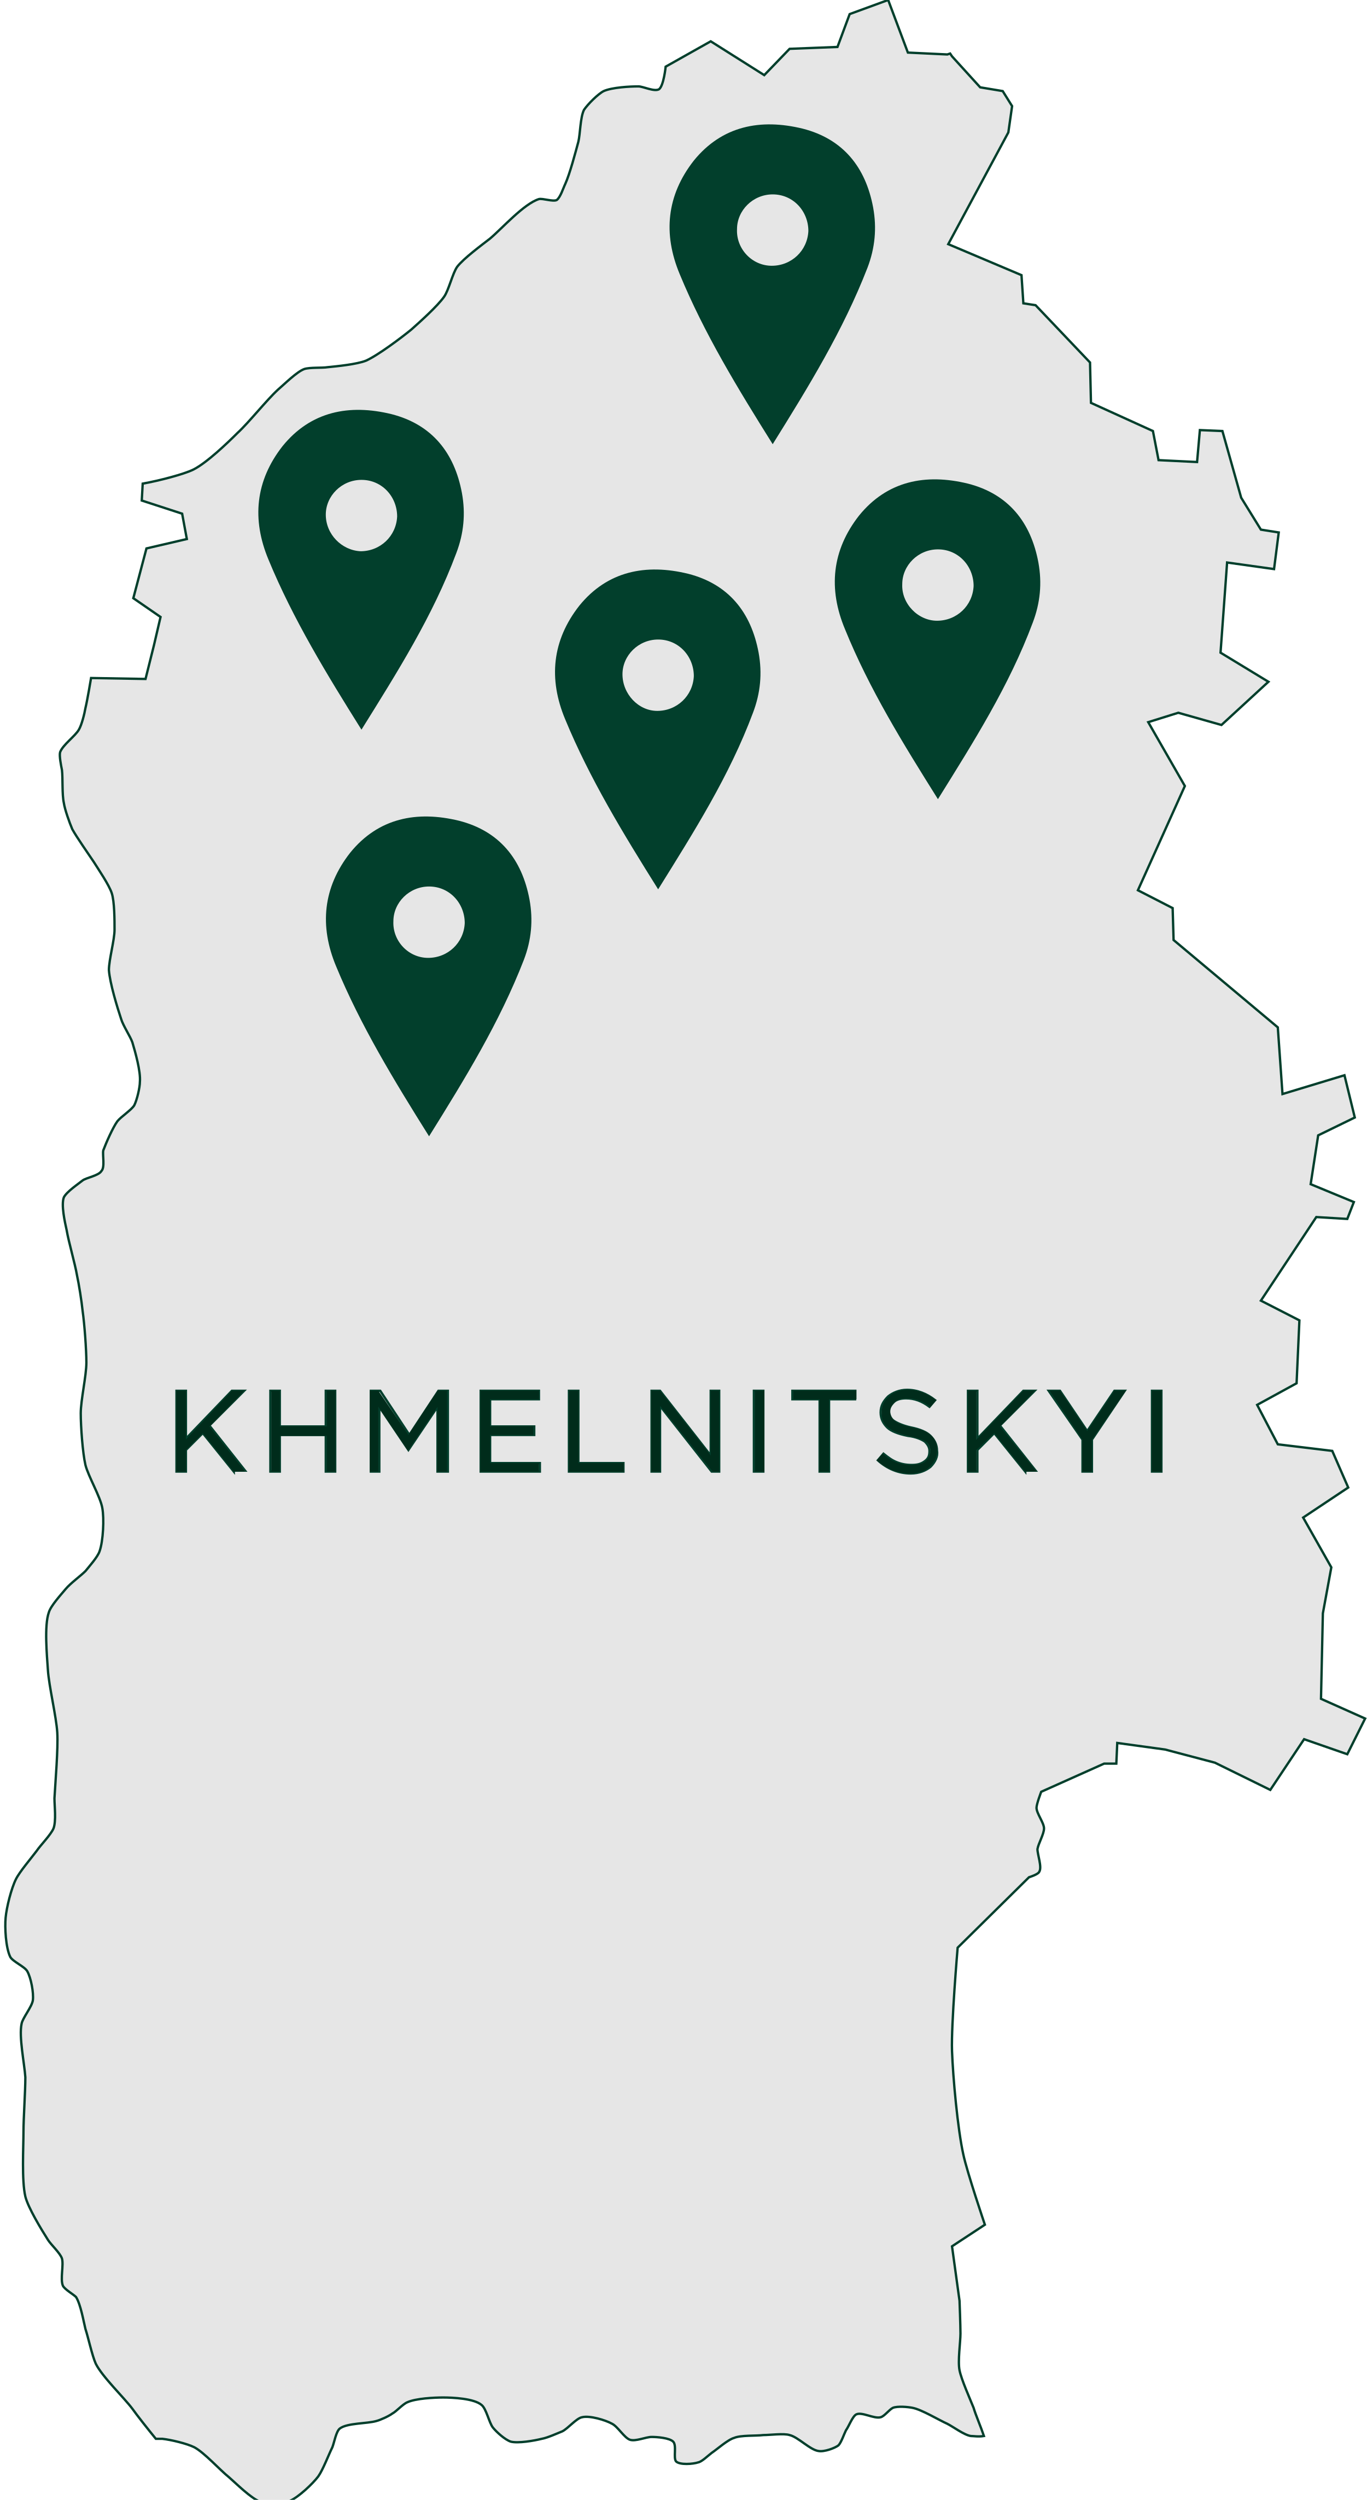 <?xml version="1.0" encoding="utf-8"?>
<!-- Generator: Adobe Illustrator 23.0.2, SVG Export Plug-In . SVG Version: 6.00 Build 0)  -->
<svg version="1.1" id="Layer_1" xmlns="http://www.w3.org/2000/svg" xmlns:xlink="http://www.w3.org/1999/xlink" x="0px" y="0px"
	 viewBox="0 0 145.6 266.2" style="enable-background:new 0 0 145.6 266.2;" xml:space="preserve">
<style type="text/css">
	.st0{fill:#E6E6E6;stroke:#023F2C;stroke-width:0.25;}
	.st1{fill:#002C1B;}
	.st2{fill:#023F2C;}
</style>
<g>
	<path class="st0" d="M140.7,180.9l0.2-9.1l0.9-4.9l-3-5.3l4.8-3.2l-1.7-3.9l-5.8-0.7l-2.2-4.2l4.2-2.3l0.3-6.7l-4.1-2.1l5.9-8.9
		l3.3,0.2l0.7-1.8l-4.6-1.9l0.8-5.2l3.9-1.9l-1.1-4.5l-6.6,2l-0.5-7.1l-11.1-9.3l-0.1-3.4l-3.7-1.9l5-11.1l-3.9-6.8l3.2-1l4.6,1.3
		l5-4.6l-5.1-3.1l0.7-9.6l5,0.7l0.5-3.9l-1.9-0.3l-2.1-3.4l-2-7.1l-2.4-0.1l-0.3,3.4l-4.1-0.2l-0.6-3.1l-6.6-3l-0.1-4.3l-5.8-6.1
		l-1.3-0.2l-0.2-3l-7.8-3.3l6.4-11.9l0.4-2.8l-1-1.6l-2.4-0.4l-3-3.3l-0.2-0.3l-0.3,0.1l-4.2-0.2L94.6,0l-4.1,1.5L89.2,5l-5.1,0.2
		L81.4,8l-5.7-3.6l-4.8,2.7c0,0-0.2,2-0.7,2.4c-0.5,0.3-1.7-0.3-2.2-0.3c-0.9,0-2.8,0.1-3.7,0.5c-0.6,0.3-1.7,1.4-2.1,2
		c-0.4,0.8-0.4,2.6-0.6,3.4c-0.3,1.1-0.9,3.4-1.4,4.5c-0.2,0.4-0.5,1.4-0.9,1.7c-0.4,0.2-1.5-0.2-1.9-0.1c-1.6,0.5-3.9,3.1-5.2,4.2
		c-0.9,0.7-2.8,2.1-3.5,3c-0.5,0.7-0.9,2.5-1.4,3.2c-0.7,1-2.6,2.7-3.5,3.5c-1.1,0.9-3.5,2.7-4.8,3.3c-1,0.4-3.1,0.6-4.1,0.7
		c-0.6,0.1-1.9,0-2.5,0.2c-0.8,0.3-2.1,1.6-2.8,2.2c-1.2,1.1-3.1,3.5-4.3,4.6c-1.1,1.1-3.3,3.2-4.7,3.9c-1,0.5-3.7,1.2-5.4,1.5
		l-0.1,1.8l4.3,1.4l0.5,2.7l-4.3,1l-1.4,5.3l2.9,2l-0.7,3l-0.9,3.6l-5.8-0.1c0,0-0.4,2.4-0.6,3.2c-0.1,0.6-0.4,1.8-0.7,2.3
		c-0.4,0.7-1.7,1.6-2,2.4c-0.1,0.4,0.1,1.4,0.2,1.9c0.1,0.9,0,2.6,0.2,3.5c0.1,0.7,0.6,2.1,0.9,2.8c0.5,0.9,1.7,2.6,2.3,3.5
		c0.5,0.8,1.6,2.4,1.9,3.3c0.3,0.9,0.3,2.9,0.3,3.9c0,1.1-0.6,3.2-0.6,4.3c0.1,1.4,0.9,4,1.3,5.2c0.2,0.7,1,1.9,1.2,2.5
		c0.3,1,0.9,3.1,0.8,4.2c0,0.6-0.3,1.9-0.6,2.5c-0.3,0.5-1.4,1.2-1.8,1.7c-0.5,0.7-1.2,2.3-1.5,3.1c-0.1,0.5,0.2,1.8-0.2,2.2
		c-0.3,0.5-1.6,0.7-2,1c-0.5,0.4-1.7,1.2-2,1.8c-0.3,0.8,0.1,2.6,0.3,3.5c0.2,1.2,0.9,3.6,1.1,4.8c0.2,0.9,0.5,2.8,0.6,3.8
		c0.2,1.4,0.4,4.1,0.4,5.5c0,1.4-0.6,4-0.6,5.4c0,1.4,0.2,4.2,0.5,5.5c0.3,1.2,1.6,3.4,1.8,4.6c0.2,1.1,0.1,3.5-0.3,4.6
		c-0.2,0.6-1.1,1.6-1.5,2.1c-0.5,0.5-1.6,1.3-2.1,1.9c-0.5,0.6-1.6,1.8-1.8,2.5c-0.5,1.4-0.2,4.6-0.1,6.1c0.1,1.7,0.9,5,1,6.7
		c0.1,1.7-0.2,5.2-0.3,7c0,0.8,0.2,2.4-0.1,3.2c-0.3,0.7-1.4,1.8-1.8,2.4c-0.6,0.8-1.8,2.2-2.2,3c-0.5,1-1,3-1.1,4.1
		c-0.1,1,0,3.2,0.5,4.2c0.3,0.5,1.5,1,1.8,1.5c0.4,0.7,0.7,2.3,0.6,3.1c-0.1,0.7-1.1,1.9-1.2,2.5c-0.3,1.4,0.3,4.2,0.4,5.7
		c0,1.5-0.2,4.4-0.2,5.8c0,1.7-0.2,5.2,0.2,6.9c0.3,1.2,1.7,3.5,2.4,4.6c0.3,0.5,1.3,1.4,1.5,2c0.2,0.7-0.2,2.2,0.1,2.9
		c0.2,0.4,1.1,0.9,1.4,1.2c0.5,0.8,0.8,2.6,1,3.4c0.3,0.9,0.7,2.8,1.1,3.7c0.7,1.4,3,3.6,3.9,4.8c0.5,0.7,1.6,2.1,2.5,3.2
		c0.3,0,0.5,0,0.7,0c0.9,0.1,2.6,0.5,3.4,0.9c1.1,0.6,2.7,2.4,3.7,3.2c0.8,0.7,2.3,2.2,3.3,2.6c0.8,0.2,2.4,0.2,3.2-0.1
		c0.9-0.4,2.4-1.8,3-2.6c0.5-0.7,1.1-2.3,1.5-3.1c0.2-0.5,0.4-1.7,0.8-2c0.8-0.6,2.9-0.5,3.9-0.8c0.4-0.1,1.3-0.5,1.7-0.8
		c0.4-0.2,1.1-1,1.6-1.2c0.9-0.4,2.8-0.5,3.8-0.5c1,0,3.3,0.1,4.1,0.8c0.5,0.4,0.8,1.9,1.2,2.4c0.4,0.5,1.3,1.3,1.9,1.5
		c0.8,0.2,2.5-0.1,3.3-0.3c0.6-0.1,1.7-0.6,2.2-0.8c0.6-0.3,1.5-1.4,2.1-1.5c0.8-0.2,2.5,0.3,3.2,0.7c0.6,0.3,1.3,1.5,1.9,1.7
		c0.6,0.2,1.7-0.3,2.3-0.3c0.6,0,1.9,0.1,2.3,0.5c0.4,0.4,0,1.7,0.3,2.1c0.4,0.4,1.8,0.3,2.4,0.1c0.4-0.1,1-0.7,1.4-1
		c0.6-0.4,1.7-1.4,2.4-1.6c0.7-0.3,2.3-0.2,3.1-0.3c0.7,0,2.2-0.2,2.8,0c0.9,0.2,2.2,1.6,3.1,1.7c0.6,0.1,1.7-0.3,2.1-0.6
		c0.3-0.3,0.6-1.2,0.8-1.6c0.3-0.4,0.7-1.5,1.1-1.7c0.6-0.3,1.9,0.5,2.6,0.3c0.4-0.1,0.9-0.8,1.3-1c0.5-0.2,1.6-0.1,2.1,0
		c1,0.2,2.8,1.3,3.7,1.7c0.6,0.3,1.8,1.2,2.5,1.3c0.3,0,0.8,0.1,1.4,0c-0.3-0.9-0.9-2.3-1.1-3c-0.4-1-1.3-3-1.5-4
		c-0.2-1,0.1-3,0.1-3.9c0-0.9-0.1-3.5-0.1-3.5l-0.8-5.8l3.5-2.3c0,0-1.9-5.6-2.3-7.5c-0.6-2.7-1.1-8.2-1.2-11
		c-0.1-2.8,0.6-11,0.6-11l7.6-7.5c0,0,1-0.3,1.1-0.6c0.3-0.5-0.2-1.8-0.2-2.4c0.1-0.6,0.7-1.6,0.7-2.2c0-0.6-0.8-1.6-0.8-2.2
		c0-0.4,0.5-1.7,0.5-1.7l6.7-3h1.3l0.1-2.2l5.1,0.7l5.3,1.4l5.9,2.9l3.6-5.4l4.6,1.6l1.9-3.8L140.7,180.9z M24.9,156.7l-3.3-4.1
		l-1.8,1.8v2.3h-1v-8.6h1v5.1l4.9-5.1H26l-3.7,3.7l3.8,4.8H24.9z M35.7,156.7h-1v-3.9h-4.9v3.9h-1v-8.6h1v3.8h4.9v-3.8h1V156.7z
		 M47.6,156.7h-1v-6.9l-3.1,4.6h0l-3.1-4.6v6.9h-0.9v-8.6h1l3.1,4.7l3.1-4.7h1V156.7z M57.4,156.7h-6.2v-8.6h6.2v0.9h-5.2v2.9h4.7
		v0.9h-4.7v3h5.3V156.7z M66.4,156.7h-5.8v-8.6h1v7.7h4.8V156.7z M76.6,156.7h-0.8l-5.5-7v7h-0.9v-8.6h0.9l5.4,6.9v-6.9h0.9V156.7z
		 M81.3,156.7h-1v-8.6h1V156.7z M91.2,149h-2.9v7.7h-1V149h-2.9v-0.9h6.7V149z M99.1,156.2c-0.5,0.4-1.2,0.7-2.1,0.7
		c-1.3,0-2.5-0.5-3.5-1.4l0.6-0.7c0.5,0.4,0.9,0.7,1.4,0.9c0.5,0.2,1,0.3,1.6,0.3c0.6,0,1-0.1,1.4-0.4s0.5-0.6,0.5-1.1
		c0-0.4-0.2-0.7-0.5-1c-0.3-0.2-0.9-0.5-1.8-0.6c-1-0.2-1.8-0.5-2.2-0.9s-0.7-0.9-0.7-1.6c0-0.7,0.3-1.2,0.8-1.7
		c0.5-0.4,1.2-0.7,2-0.7c1.1,0,2.1,0.4,3,1.1l-0.6,0.7c-0.8-0.6-1.6-0.9-2.5-0.9c-0.5,0-1,0.1-1.3,0.4c-0.3,0.3-0.5,0.6-0.5,1
		c0,0.4,0.2,0.8,0.5,1c0.3,0.2,0.9,0.5,1.8,0.7c1,0.2,1.7,0.5,2.1,0.9s0.7,0.9,0.7,1.6C99.9,155.1,99.6,155.7,99.1,156.2z
		 M109.2,156.7l-3.3-4.1l-1.8,1.8v2.3h-1v-8.6h1v5.1l4.9-5.1h1.2l-3.7,3.7l3.8,4.8H109.2z M116.3,153.3v3.4h-1v-3.4l-3.6-5.2h1.2
		l2.9,4.3l2.9-4.3h1.1L116.3,153.3z M123.7,156.7h-1v-8.6h1V156.7z"/>
	<polygon class="st1" points="26,148.1 24.7,148.1 19.8,153.3 19.8,148.1 18.8,148.1 18.8,156.7 19.8,156.7 19.8,154.4 21.6,152.6 
		24.9,156.7 26.1,156.7 22.3,151.9 	"/>
	<polygon class="st1" points="34.8,151.9 29.8,151.9 29.8,148.1 28.9,148.1 28.9,156.7 29.8,156.7 29.8,152.9 34.8,152.9 
		34.8,156.7 35.7,156.7 35.7,148.1 34.8,148.1 	"/>
	<polygon class="st1" points="43.5,152.8 40.3,148.1 39.4,148.1 39.4,156.7 40.3,156.7 40.3,149.8 43.4,154.4 43.5,154.4 
		46.6,149.8 46.6,156.7 47.6,156.7 47.6,148.1 46.6,148.1 	"/>
	<polygon class="st1" points="52.2,152.8 56.8,152.8 56.8,151.9 52.2,151.9 52.2,149 57.4,149 57.4,148.1 51.2,148.1 51.2,156.7 
		57.4,156.7 57.4,155.8 52.2,155.8 	"/>
	<polygon class="st1" points="61.6,148.1 60.6,148.1 60.6,156.7 66.4,156.7 66.4,155.8 61.6,155.8 	"/>
	<polygon class="st1" points="75.7,155 70.3,148.1 69.4,148.1 69.4,156.7 70.3,156.7 70.3,149.7 75.9,156.7 76.6,156.7 76.6,148.1 
		75.7,148.1 	"/>
	<rect x="80.4" y="148.1" class="st1" width="1" height="8.6"/>
	<polygon class="st1" points="84.5,149 87.3,149 87.3,156.7 88.3,156.7 88.3,149 91.2,149 91.2,148.1 84.5,148.1 	"/>
	<path class="st1" d="M97.1,152c-0.9-0.2-1.5-0.4-1.8-0.7c-0.3-0.2-0.5-0.6-0.5-1c0-0.4,0.2-0.7,0.5-1c0.3-0.3,0.8-0.4,1.3-0.4
		c0.9,0,1.7,0.3,2.5,0.9l0.6-0.7c-0.9-0.7-1.9-1.1-3-1.1c-0.8,0-1.5,0.2-2,0.7c-0.5,0.4-0.8,1-0.8,1.7c0,0.7,0.2,1.2,0.7,1.6
		s1.2,0.7,2.2,0.9c0.9,0.2,1.5,0.4,1.8,0.6c0.3,0.2,0.5,0.6,0.5,1c0,0.4-0.2,0.8-0.5,1.1S97.6,156,97,156c-0.6,0-1.1-0.1-1.6-0.3
		c-0.5-0.2-0.9-0.5-1.4-0.9l-0.6,0.7c1,0.9,2.2,1.4,3.5,1.4c0.9,0,1.6-0.2,2.1-0.7s0.8-1,0.8-1.8c0-0.7-0.2-1.2-0.7-1.6
		S98.1,152.2,97.1,152z"/>
	<polygon class="st1" points="110.2,148.1 109,148.1 104,153.3 104,148.1 103.1,148.1 103.1,156.7 104,156.7 104,154.4 105.9,152.6 
		109.2,156.7 110.4,156.7 106.5,151.9 	"/>
	<polygon class="st1" points="115.8,152.4 112.9,148.1 111.8,148.1 115.3,153.3 115.3,156.7 116.3,156.7 116.3,153.3 119.9,148.1 
		118.7,148.1 	"/>
	<rect x="122.7" y="148.1" class="st1" width="1" height="8.6"/>
</g>
<path class="st2" d="M82.3,47.3c-3.7-5.9-7.3-11.8-9.9-18.1c-1.8-4.3-1.4-8.4,1.5-12.1c3-3.7,7.1-4.5,11.6-3.4
	c4.3,1.1,6.7,4.1,7.5,8.4c0.4,2.2,0.2,4.3-0.6,6.4C89.8,35.2,86.1,41.2,82.3,47.3z M82.2,28.3c2.1,0,3.8-1.6,3.9-3.7
	c0-2.1-1.6-3.9-3.8-3.9c-2.1,0-3.8,1.7-3.8,3.7C78.4,26.5,80.1,28.3,82.2,28.3z"/>
<path class="st2" d="M38.5,77.7c-3.7-5.9-7.3-11.8-9.9-18.1c-1.8-4.3-1.4-8.4,1.5-12.1c3-3.7,7.1-4.5,11.6-3.4
	c4.3,1.1,6.7,4.1,7.5,8.4c0.4,2.2,0.2,4.3-0.6,6.4C46.1,65.6,42.3,71.6,38.5,77.7z M38.4,58.7c2.1,0,3.8-1.6,3.9-3.7
	c0-2.1-1.6-3.9-3.8-3.9c-2.1,0-3.8,1.7-3.8,3.7C34.7,56.9,36.4,58.6,38.4,58.7z"/>
<path class="st2" d="M70.1,94.7c-3.7-5.9-7.3-11.8-9.9-18.1c-1.8-4.3-1.4-8.4,1.5-12.1c3-3.7,7.1-4.5,11.6-3.4
	c4.3,1.1,6.7,4.1,7.5,8.4c0.4,2.2,0.2,4.3-0.6,6.4C77.7,82.6,73.9,88.6,70.1,94.7z M70,75.7c2.1,0,3.8-1.6,3.9-3.7
	c0-2.1-1.6-3.9-3.8-3.9c-2.1,0-3.8,1.7-3.8,3.7C66.3,73.9,68,75.7,70,75.7z"/>
<path class="st2" d="M45.7,121c-3.7-5.9-7.3-11.8-9.9-18.1c-1.8-4.3-1.4-8.4,1.5-12.1c3-3.7,7.1-4.5,11.6-3.4
	c4.3,1.1,6.7,4.1,7.5,8.4c0.4,2.2,0.2,4.3-0.6,6.4C53.2,108.9,49.5,114.9,45.7,121z M45.6,102c2.1,0,3.8-1.6,3.9-3.7
	c0-2.1-1.6-3.9-3.8-3.9c-2.1,0-3.8,1.7-3.8,3.7C41.8,100.2,43.5,102,45.6,102z"/>
<path class="st2" d="M99.9,85.1C96.2,79.2,92.6,73.4,90,67c-1.8-4.3-1.4-8.4,1.5-12.1c3-3.7,7.1-4.5,11.6-3.4
	c4.3,1.1,6.7,4.1,7.5,8.4c0.4,2.2,0.2,4.3-0.6,6.4C107.5,73,103.7,79,99.9,85.1z M99.8,66.1c2.1,0,3.8-1.6,3.9-3.7
	c0-2.1-1.6-3.9-3.8-3.9c-2.1,0-3.8,1.7-3.8,3.7C96,64.3,97.8,66.1,99.8,66.1z"/>
</svg>
